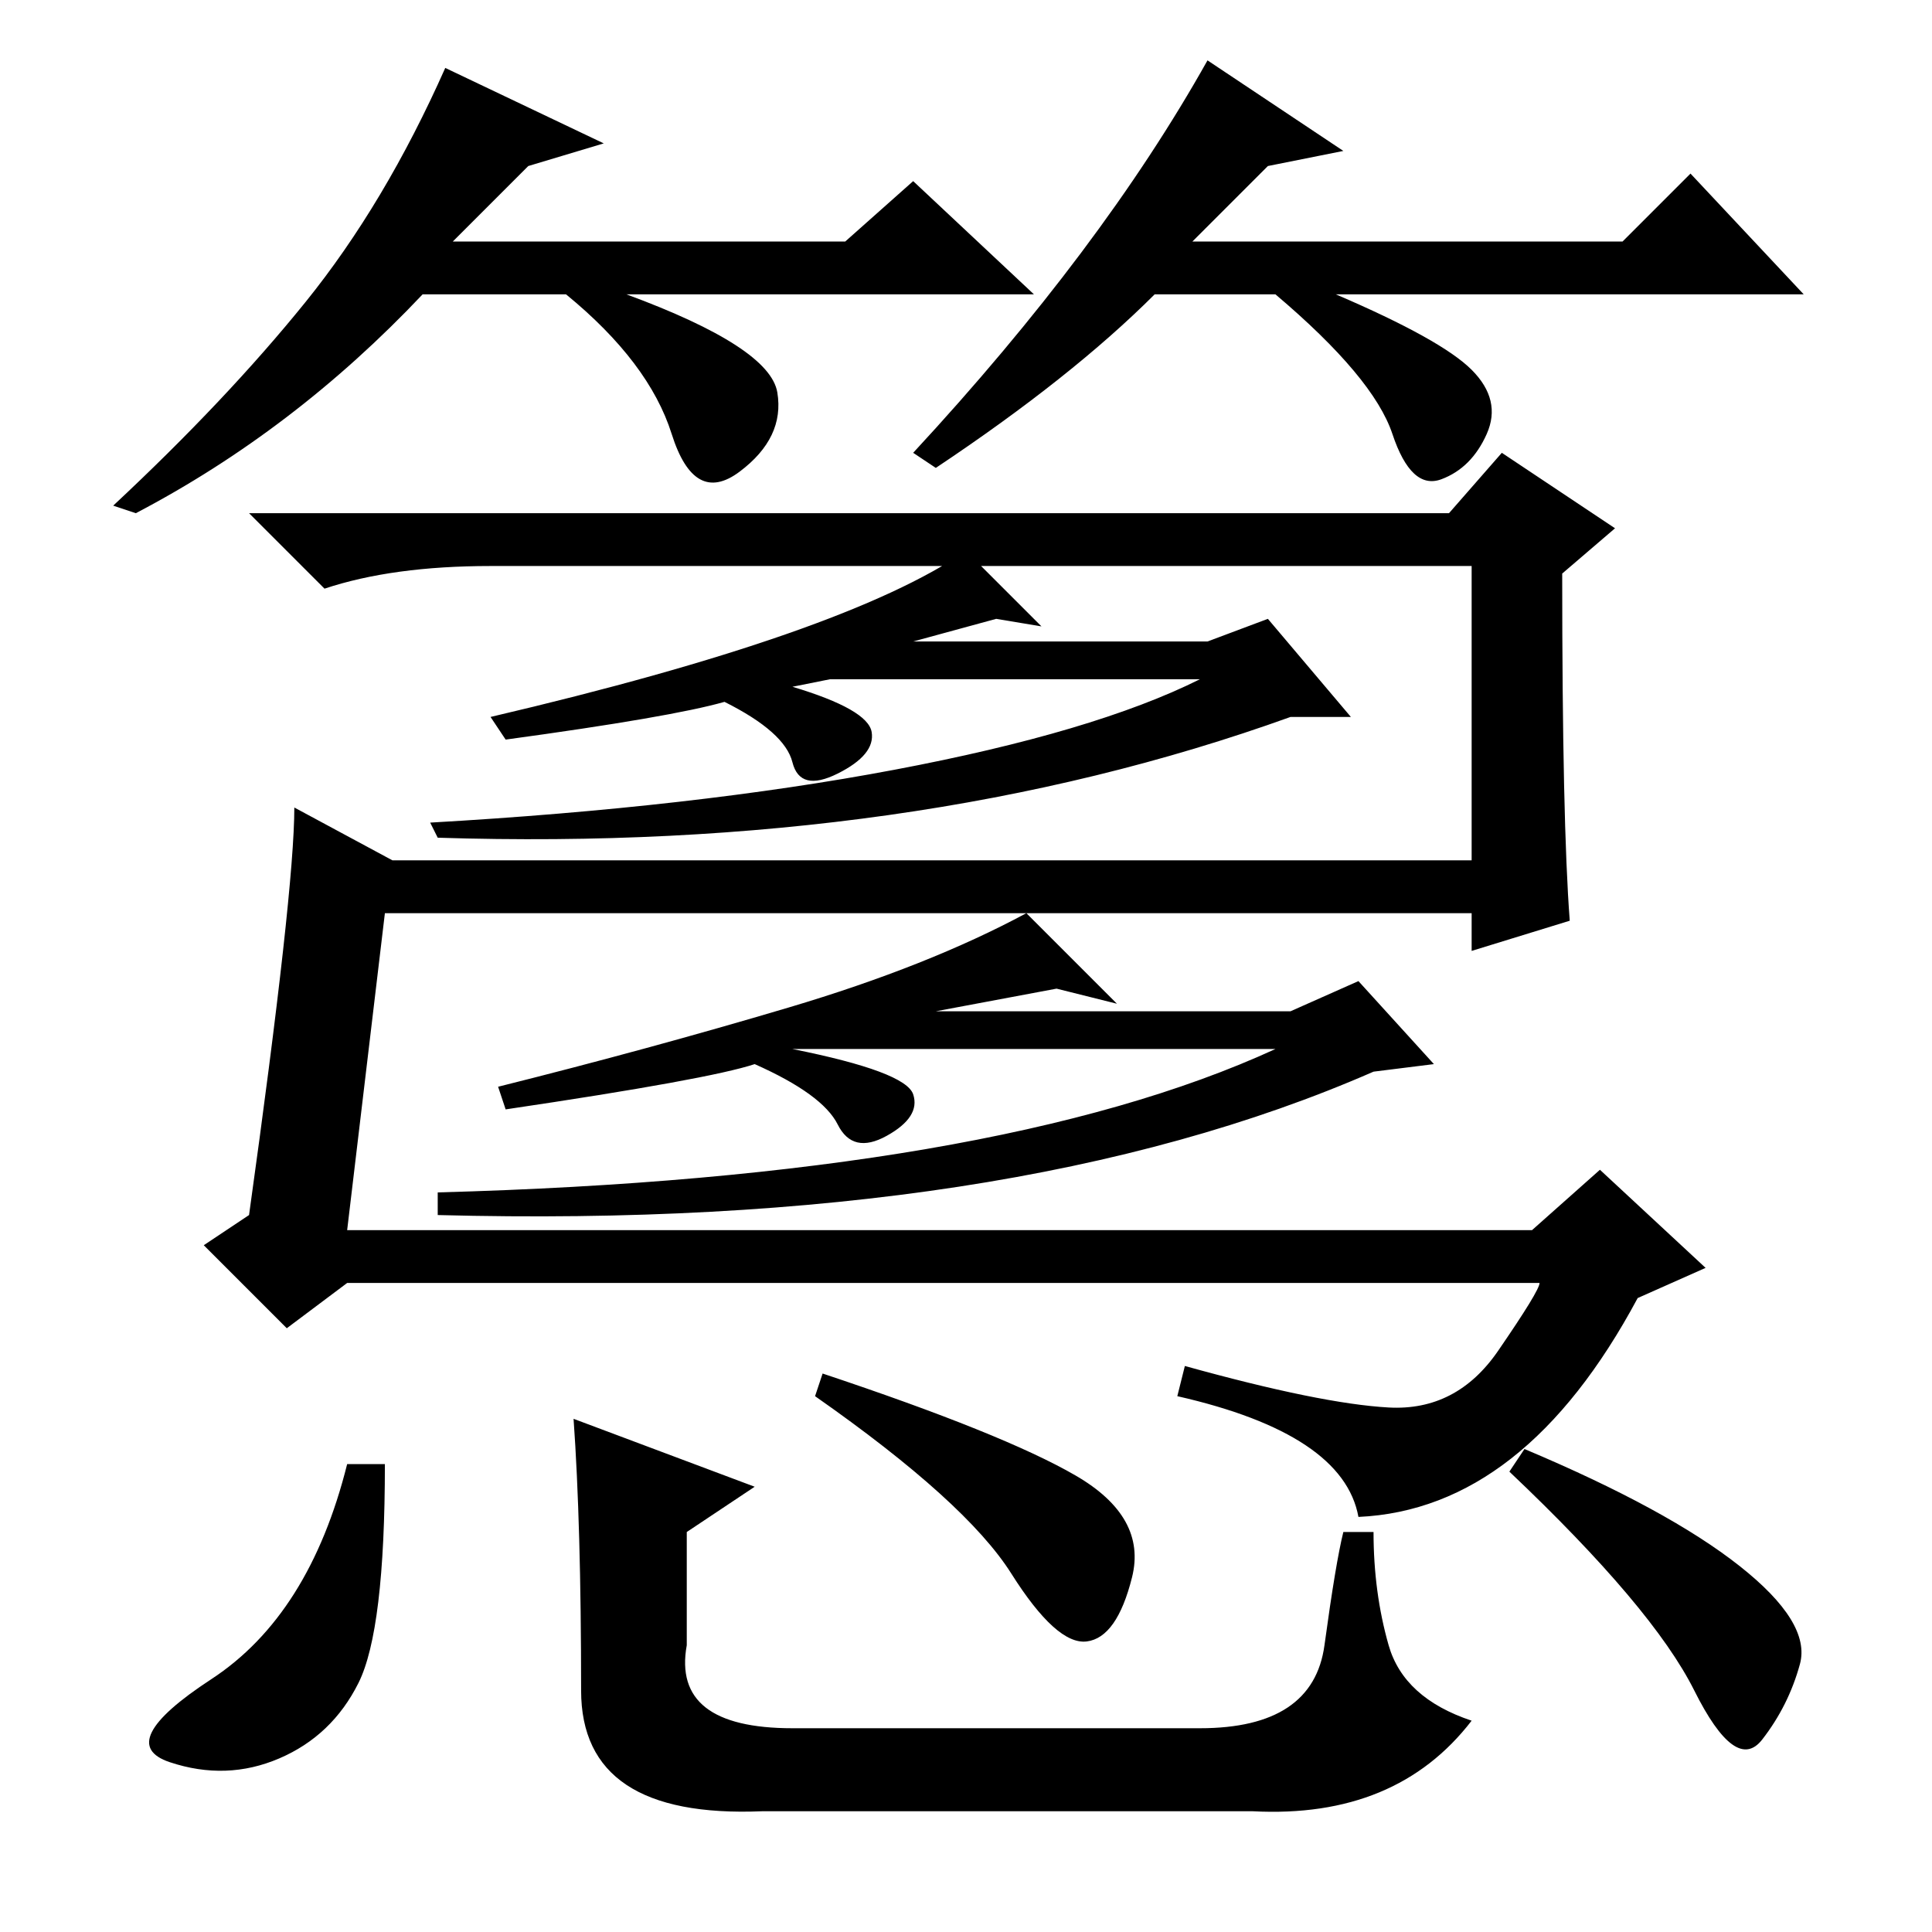 <?xml version="1.0" standalone="no"?>
<!DOCTYPE svg PUBLIC "-//W3C//DTD SVG 1.1//EN" "http://www.w3.org/Graphics/SVG/1.1/DTD/svg11.dtd" >
<svg xmlns="http://www.w3.org/2000/svg" xmlns:xlink="http://www.w3.org/1999/xlink" version="1.1" viewBox="0 -36 256 256">
  <g transform="matrix(1 0 0 -1 0 220)">
   <path fill="currentColor"
d="M217 84q-15 -28 -37 -29q-2 11 -24 16l1 4q18 -5 27 -5.5t14.5 7.5t5.5 9h-158l-8 -6l-11 11l6 4q6 43 6 54l13 -7h143v39h-130q-13 0 -22 -3l-10 10h159l7 8l15 -10l-7 -6q0 -33 1 -46l-13 -4v5h-144l-5 -42h157l9 8l14 -13zM110 166l-5 -1q10 -3 10.5 -6t-4.5 -5.5
t-6 1.5t-9 8q-7 -2 -29 -5l-2 3q47 11 63 22l10 -10l-6 1l-11 -3h39l8 3l11 -13h-8q-50 -18 -113 -16l-1 2q35 2 61.5 7t40.5 12h-49zM105 117q15 -3 16 -6t-3.5 -5.5t-6.5 1.5t-11 8q-6 -2 -33 -6l-1 3q20 5 38.5 10.5t31.5 12.5l12 -12l-8 2l-16 -3h47l9 4l10 -11l-8 -1
q-48 -21 -124 -19v3q74 2 111 19h-64zM51 62q0 -22 -3.5 -29t-10.5 -10t-14.5 -0.5t5.5 11t18 28.5h5zM109 74q24 -8 33.5 -13.5t7.5 -13.5t-6 -8.5t-10 9t-26 23.5zM202 64q19 -8 28.5 -15.5t8 -13t-5 -10t-9 6.5t-24.5 29zM76 68l24 -9l-9 -6v-15q-2 -11 14 -11h54
q15 0 16.5 11t2.5 15h4q0 -8 2 -15t11 -10q-10 -13 -29 -12h-65q-24 -1 -24 16q0 22 -1 36zM70 234l-10 -10h52l9 8l16 -15h-54q19 -7 20 -13t-5 -10.5t-9 5t-14 18.5h-19q-17 -18 -38 -29l-3 1q15 14 25.5 27t18.5 31l21 -10zM168 234l-10 -10h57l9 9l15 -16h-62
q14 -6 18 -10t2 -8.5t-6 -6t-6.5 6t-15.5 18.5h-16q-11 -11 -29 -23l-3 2q25 27 39 52l18 -12z" />
  </g>

</svg>
